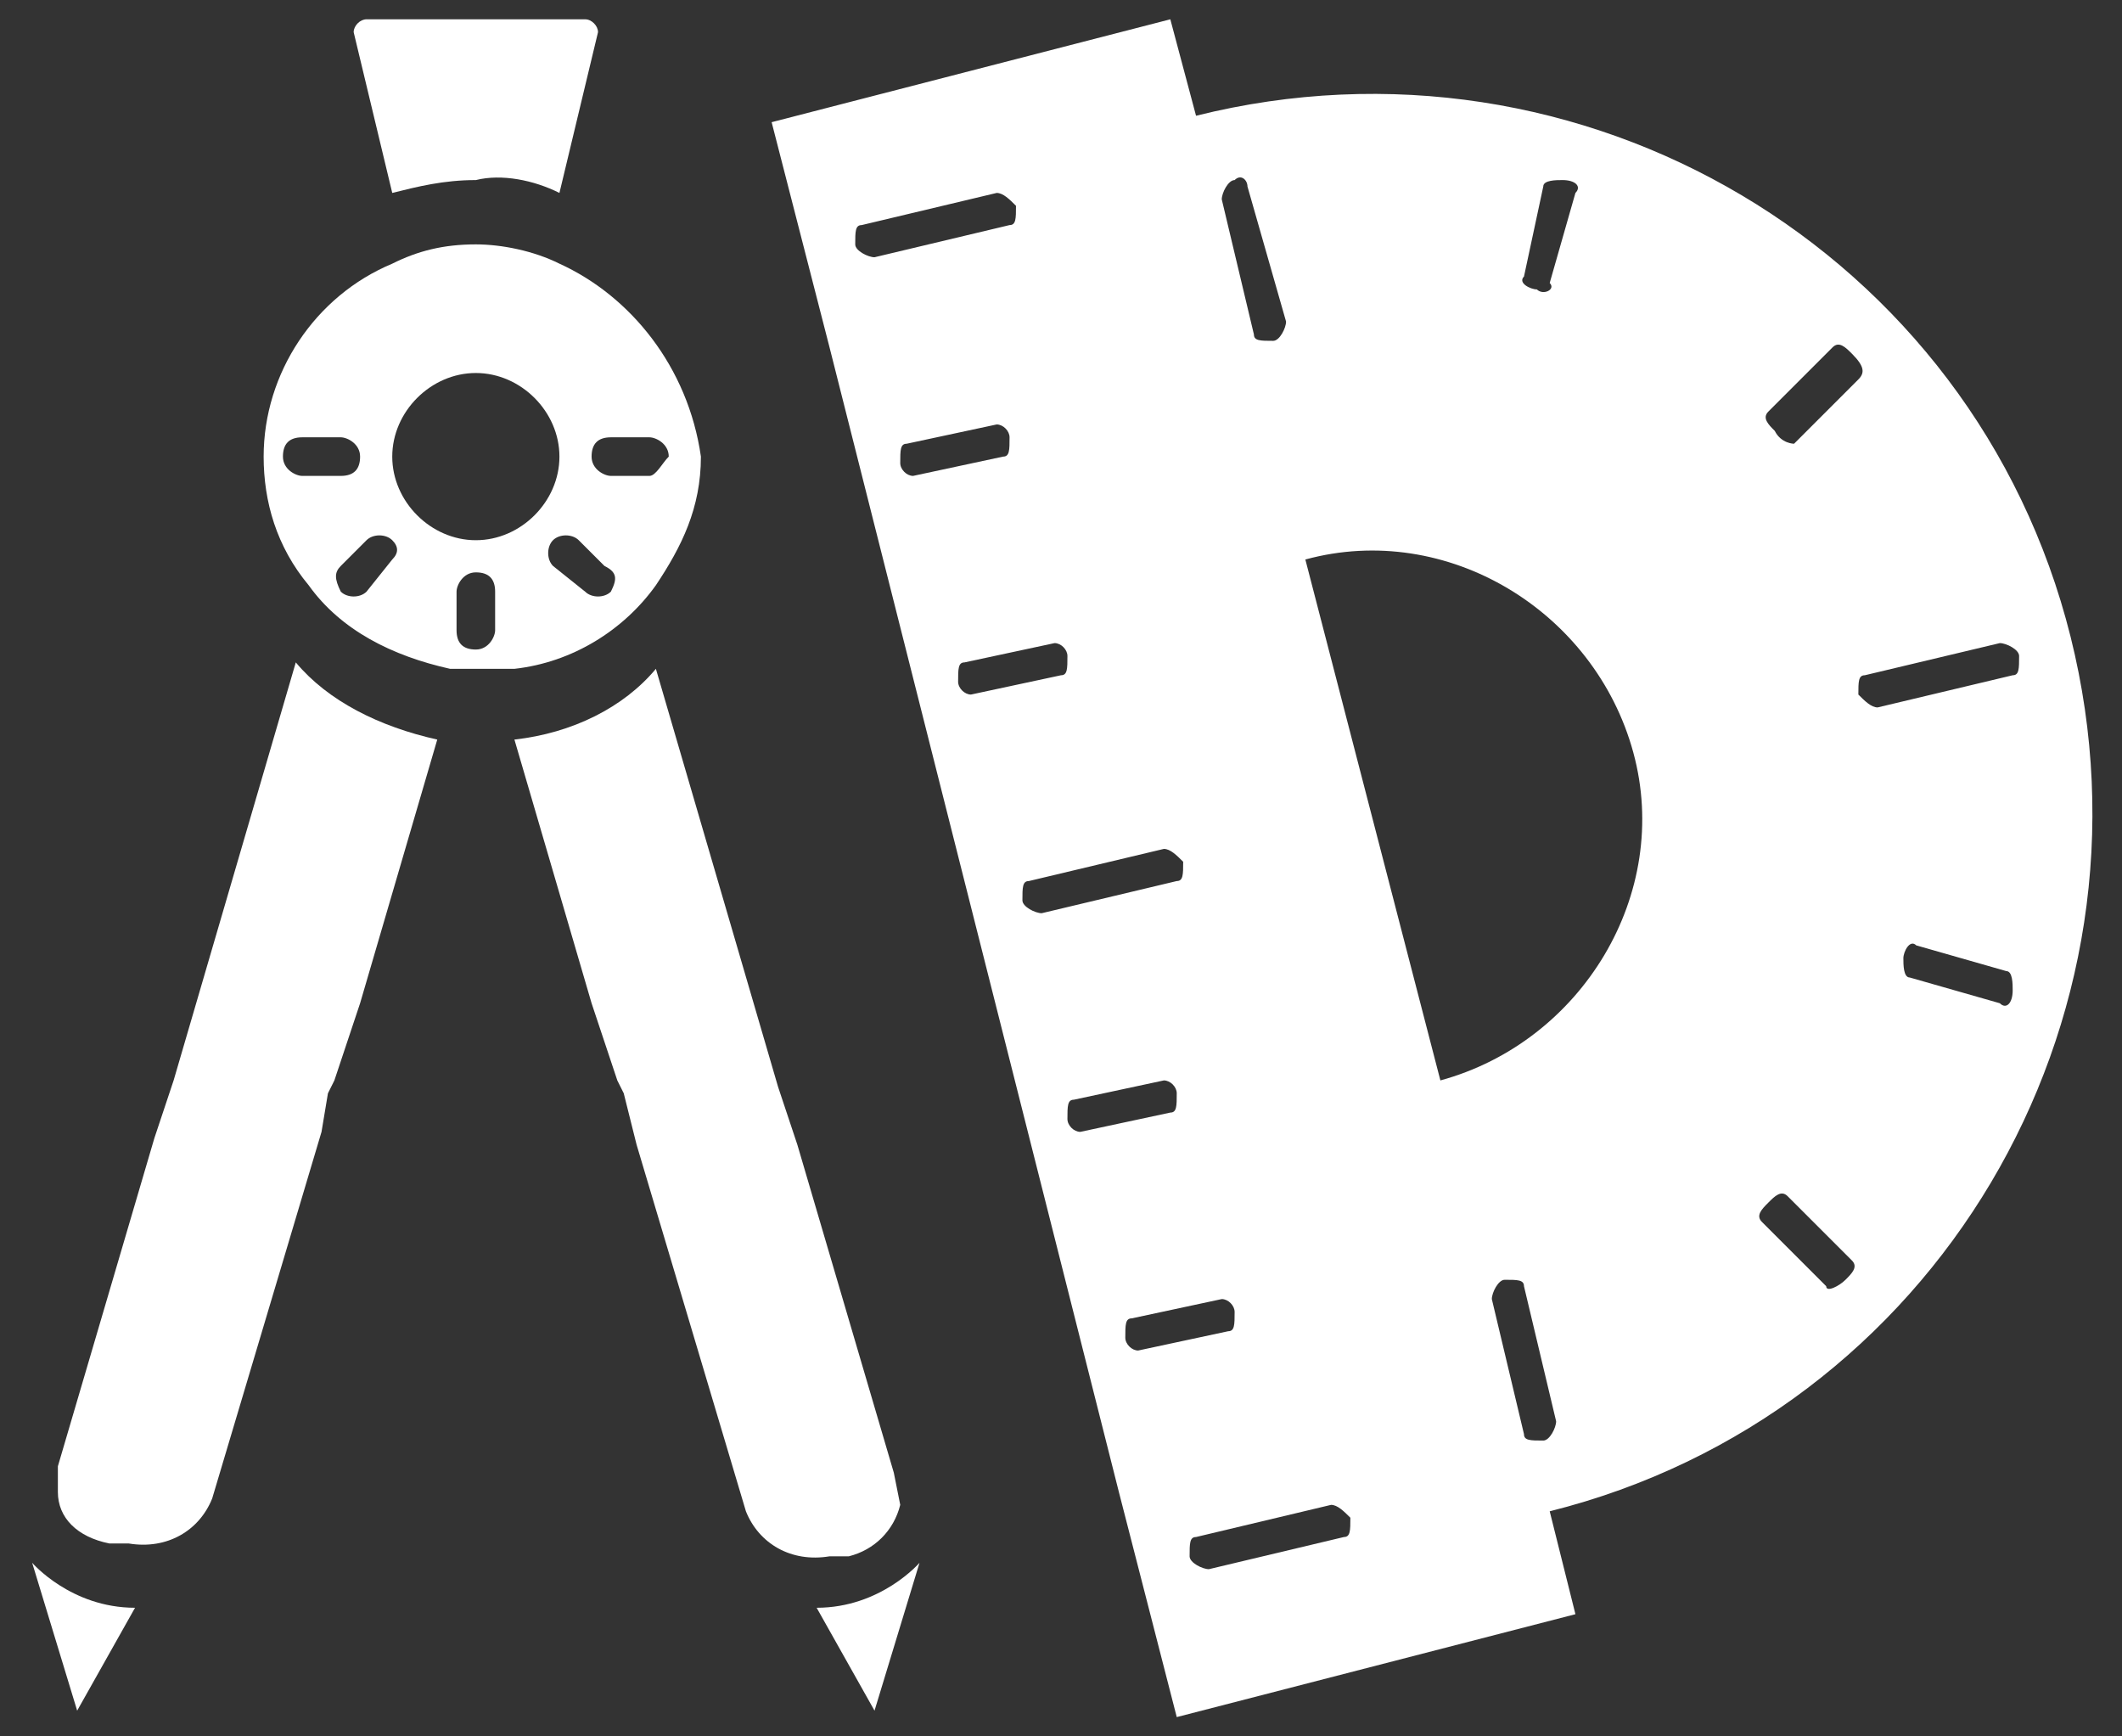 <?xml version="1.0" encoding="utf-8"?>
<!-- Generator: Adobe Illustrator 23.0.1, SVG Export Plug-In . SVG Version: 6.00 Build 0)  -->
<svg version="1.1" id="Layer_1" xmlns="http://www.w3.org/2000/svg" xmlns:xlink="http://www.w3.org/1999/xlink" x="0px" y="0px"
	 viewBox="0 0 33 27" style="enable-background:new 0 0 33 27;" xml:space="preserve">
<rect x="0" y="0" width="33" height="27" fill="#333333" stroke="none"/>
<style type="text/css">
	.st0{clip-path:url(#SVGID_2_);}
	.st1{clip-path:url(#SVGID_4_);}
	.st2{clip-path:url(#SVGID_6_);}
	.st3{clip-path:url(#SVGID_8_);}
	.st4{clip-path:url(#SVGID_10_);}
	.st5{clip-path:url(#SVGID_12_);}
	.st6{clip-path:url(#SVGID_14_);}
</style>
<g>
	<defs>
		<path id="SVGID_1_" d="M8.7,3l0.6-2.5c0-0.1-0.1-0.2-0.2-0.2H5.7c-0.1,0-0.2,0.1-0.2,0.2L6.1,3c0.4-0.1,0.8-0.2,1.3-0.2
			C7.8,2.7,8.3,2.8,8.7,3z"/>
	</defs>
	<clipPath id="SVGID_2_">
		<use xlink:href="#SVGID_1_"  style="overflow:visible;"/>
	</clipPath>
	<rect fill="#ffffff" x="0.5" y="-4.7" class="st0" width="13.8" height="12.7"/>
</g>
<g>
	<defs>
		<path id="SVGID_3_" d="M15.5,3c0.1,0,0.2,0.1,0.3,0.2c0,0.2,0,0.3-0.1,0.3l-2.1,0.5c-0.1,0-0.3-0.1-0.3-0.2c0-0.2,0-0.3,0.1-0.3
			L15.5,3z M15.5,6.6c0.1,0,0.2,0.1,0.2,0.2c0,0.2,0,0.3-0.1,0.3l-1.4,0.3c-0.1,0-0.2-0.1-0.2-0.2c0-0.2,0-0.3,0.1-0.3L15.5,6.6z
			 M20.3,8.7c2.2-0.6,4.5,0.8,5.1,3s-0.8,4.5-3,5.1L20.3,8.7z M16.4,10c0.1,0,0.2,0.1,0.2,0.2c0,0.2,0,0.3-0.1,0.3l-1.4,0.3
			c-0.1,0-0.2-0.1-0.2-0.2c0-0.2,0-0.3,0.1-0.3L16.4,10z M18.1,13.2c0.1,0,0.2,0.1,0.3,0.2c0,0.2,0,0.3-0.1,0.3l-2.1,0.5
			c-0.1,0-0.3-0.1-0.3-0.2c0-0.2,0-0.3,0.1-0.3L18.1,13.2z M18.1,16.8c0.1,0,0.2,0.1,0.2,0.2c0,0.2,0,0.3-0.1,0.3l-1.4,0.3
			c-0.1,0-0.2-0.1-0.2-0.2c0-0.2,0-0.3,0.1-0.3L18.1,16.8z M19,20.2c0.1,0,0.2,0.1,0.2,0.2c0,0.2,0,0.3-0.1,0.3l-1.4,0.3
			c-0.1,0-0.2-0.1-0.2-0.2c0-0.2,0-0.3,0.1-0.3L19,20.2z M23.2,20.2c0-0.1,0.1-0.3,0.2-0.3c0.2,0,0.3,0,0.3,0.1l0.5,2.1
			c0,0.1-0.1,0.3-0.2,0.3c-0.2,0-0.3,0-0.3-0.1L23.2,20.2z M20.7,23.4c0.1,0,0.2,0.1,0.3,0.2c0,0.2,0,0.3-0.1,0.3l-2.1,0.5
			c-0.1,0-0.3-0.1-0.3-0.2c0-0.2,0-0.3,0.1-0.3L20.7,23.4z M28.4,20l-1-1c-0.1-0.1,0-0.2,0.1-0.3c0.1-0.1,0.2-0.2,0.3-0.1l1,1
			c0.1,0.1,0,0.2-0.1,0.3C28.6,20,28.4,20.1,28.4,20z M31.1,15.6l-1.4-0.4c-0.1,0-0.1-0.2-0.1-0.3c0-0.1,0.1-0.3,0.2-0.2l1.4,0.4
			c0.1,0,0.1,0.2,0.1,0.3C31.3,15.6,31.2,15.7,31.1,15.6z M29.2,11c-0.1,0-0.2-0.1-0.3-0.2c0-0.2,0-0.3,0.1-0.3l2.1-0.5
			c0.1,0,0.3,0.1,0.3,0.2c0,0.2,0,0.3-0.1,0.3L29.2,11z M27.6,6.7c-0.1-0.1-0.2-0.2-0.1-0.3l1-1c0.1-0.1,0.2,0,0.3,0.1
			C29,5.7,29,5.8,28.9,5.9l-1,1C27.9,6.9,27.7,6.9,27.6,6.7z M23.9,4.5c-0.1,0-0.3-0.1-0.2-0.2L24,2.9c0-0.1,0.2-0.1,0.3-0.1
			c0.2,0,0.3,0.1,0.2,0.2l-0.4,1.4C24.2,4.5,24,4.6,23.9,4.5z M19.4,2.9L20,5c0,0.1-0.1,0.3-0.2,0.3c-0.2,0-0.3,0-0.3-0.1l-0.5-2.1
			c0-0.1,0.1-0.3,0.2-0.3C19.3,2.7,19.4,2.8,19.4,2.9z M18.2,0.3l-6.2,1.6l0.9,3.5l4.5,17.8l0.9,3.5l6.2-1.6l-0.4-1.6
			c6-1.5,9.6-7.6,8.1-13.6c-1.5-6-7.6-9.6-13.6-8.1L18.2,0.3z"/>
	</defs>
	<clipPath id="SVGID_4_">
		<use xlink:href="#SVGID_3_"  style="overflow:visible;"/>
	</clipPath>
	<rect fill="#ffffff" x="6.9" y="-4.7" class="st1" width="30.6" height="36.4"/>
</g>
<g>
	<defs>
		<path id="SVGID_5_" d="M13.9,22.9l-1.5-5.1l-0.3-0.9l-1.9-6.5c-0.5,0.6-1.3,1-2.2,1.1l1.2,4.1l0.4,1.2L9.7,17l0.2,0.8l1.7,5.7
			c0.2,0.5,0.7,0.8,1.3,0.7l0.2,0l0.1,0c0.4-0.1,0.7-0.4,0.8-0.8L13.9,22.9z"/>
	</defs>
	<clipPath id="SVGID_6_">
		<use xlink:href="#SVGID_5_"  style="overflow:visible;"/>
	</clipPath>
	<rect fill="#ffffff" x="3" y="5.3" class="st2" width="15.9" height="23.9"/>
</g>
<g>
	<defs>
		<path id="SVGID_7_" d="M4.6,10.3l-1.9,6.5l-0.3,0.9l-1.5,5.1l0,0.4c0,0.4,0.3,0.7,0.8,0.8l0.1,0l0.2,0c0.6,0.1,1.1-0.2,1.3-0.7
			l1.7-5.7L5.1,17l0.1-0.2l0.4-1.2l1.2-4.1C5.9,11.3,5.1,10.9,4.6,10.3z"/>
	</defs>
	<clipPath id="SVGID_8_">
		<use xlink:href="#SVGID_7_"  style="overflow:visible;"/>
	</clipPath>
	<rect fill="#ffffff" x="-4.2" y="5.3" class="st3" width="15.9" height="23.9"/>
</g>
<g>
	<defs>
		<path id="SVGID_9_" d="M0.5,24.3c0,0,0.6,0.7,1.6,0.7l-0.9,1.6L0.5,24.3z"/>
	</defs>
	<clipPath id="SVGID_10_">
		<use xlink:href="#SVGID_9_"  style="overflow:visible;"/>
	</clipPath>
	<rect fill="#ffffff" x="-4.5" y="19.3" class="st4" width="11.6" height="12.4"/>
</g>
<g>
	<defs>
		<path id="SVGID_11_" d="M14.3,24.3c0,0-0.6,0.7-1.6,0.7l0.9,1.6L14.3,24.3z"/>
	</defs>
	<clipPath id="SVGID_12_">
		<use xlink:href="#SVGID_11_"  style="overflow:visible;"/>
	</clipPath>
	<rect fill="#ffffff" x="7.7" y="19.3" class="st5" width="11.6" height="12.4"/>
</g>
<g>
	<defs>
		<path id="SVGID_13_" d="M10.1,7.4H9.5c-0.1,0-0.3-0.1-0.3-0.3c0-0.2,0.1-0.3,0.3-0.3h0.6c0.1,0,0.3,0.1,0.3,0.3
			C10.3,7.2,10.2,7.4,10.1,7.4z M9.5,9.2c-0.1,0.1-0.3,0.1-0.4,0L8.6,8.8c-0.1-0.1-0.1-0.3,0-0.4c0.1-0.1,0.3-0.1,0.4,0l0.4,0.4
			C9.6,8.9,9.6,9,9.5,9.2z M7.4,8.4c-0.7,0-1.3-0.6-1.3-1.3c0-0.7,0.6-1.3,1.3-1.3c0.7,0,1.3,0.6,1.3,1.3C8.7,7.8,8.1,8.4,7.4,8.4z
			 M7.7,9.8c0,0.1-0.1,0.3-0.3,0.3c-0.2,0-0.3-0.1-0.3-0.3V9.2c0-0.1,0.1-0.3,0.3-0.3c0.2,0,0.3,0.1,0.3,0.3V9.8z M6.1,8.7L5.7,9.2
			c-0.1,0.1-0.3,0.1-0.4,0C5.2,9,5.2,8.9,5.3,8.8l0.4-0.4c0.1-0.1,0.3-0.1,0.4,0C6.2,8.5,6.2,8.6,6.1,8.7z M4.7,7.4
			c-0.1,0-0.3-0.1-0.3-0.3c0-0.2,0.1-0.3,0.3-0.3h0.6c0.1,0,0.3,0.1,0.3,0.3c0,0.2-0.1,0.3-0.3,0.3H4.7z M8.7,4.1
			C8.3,3.9,7.8,3.8,7.4,3.8c-0.5,0-0.9,0.1-1.3,0.3c-1.2,0.5-2,1.7-2,3c0,0.7,0.2,1.4,0.7,2c0.5,0.7,1.3,1.1,2.2,1.3
			c0.1,0,0.3,0,0.5,0c0.2,0,0.3,0,0.5,0c0.9-0.1,1.7-0.6,2.2-1.3c0.4-0.6,0.7-1.2,0.7-2C10.7,5.7,9.8,4.6,8.7,4.1z"/>
	</defs>
	<clipPath id="SVGID_14_">
		<use xlink:href="#SVGID_13_"  style="overflow:visible;"/>
	</clipPath>
	<rect x="-0.9" y="-1.2" fill="#ffffff" class="st6" width="16.6" height="16.6"/>
</g>
</svg>
